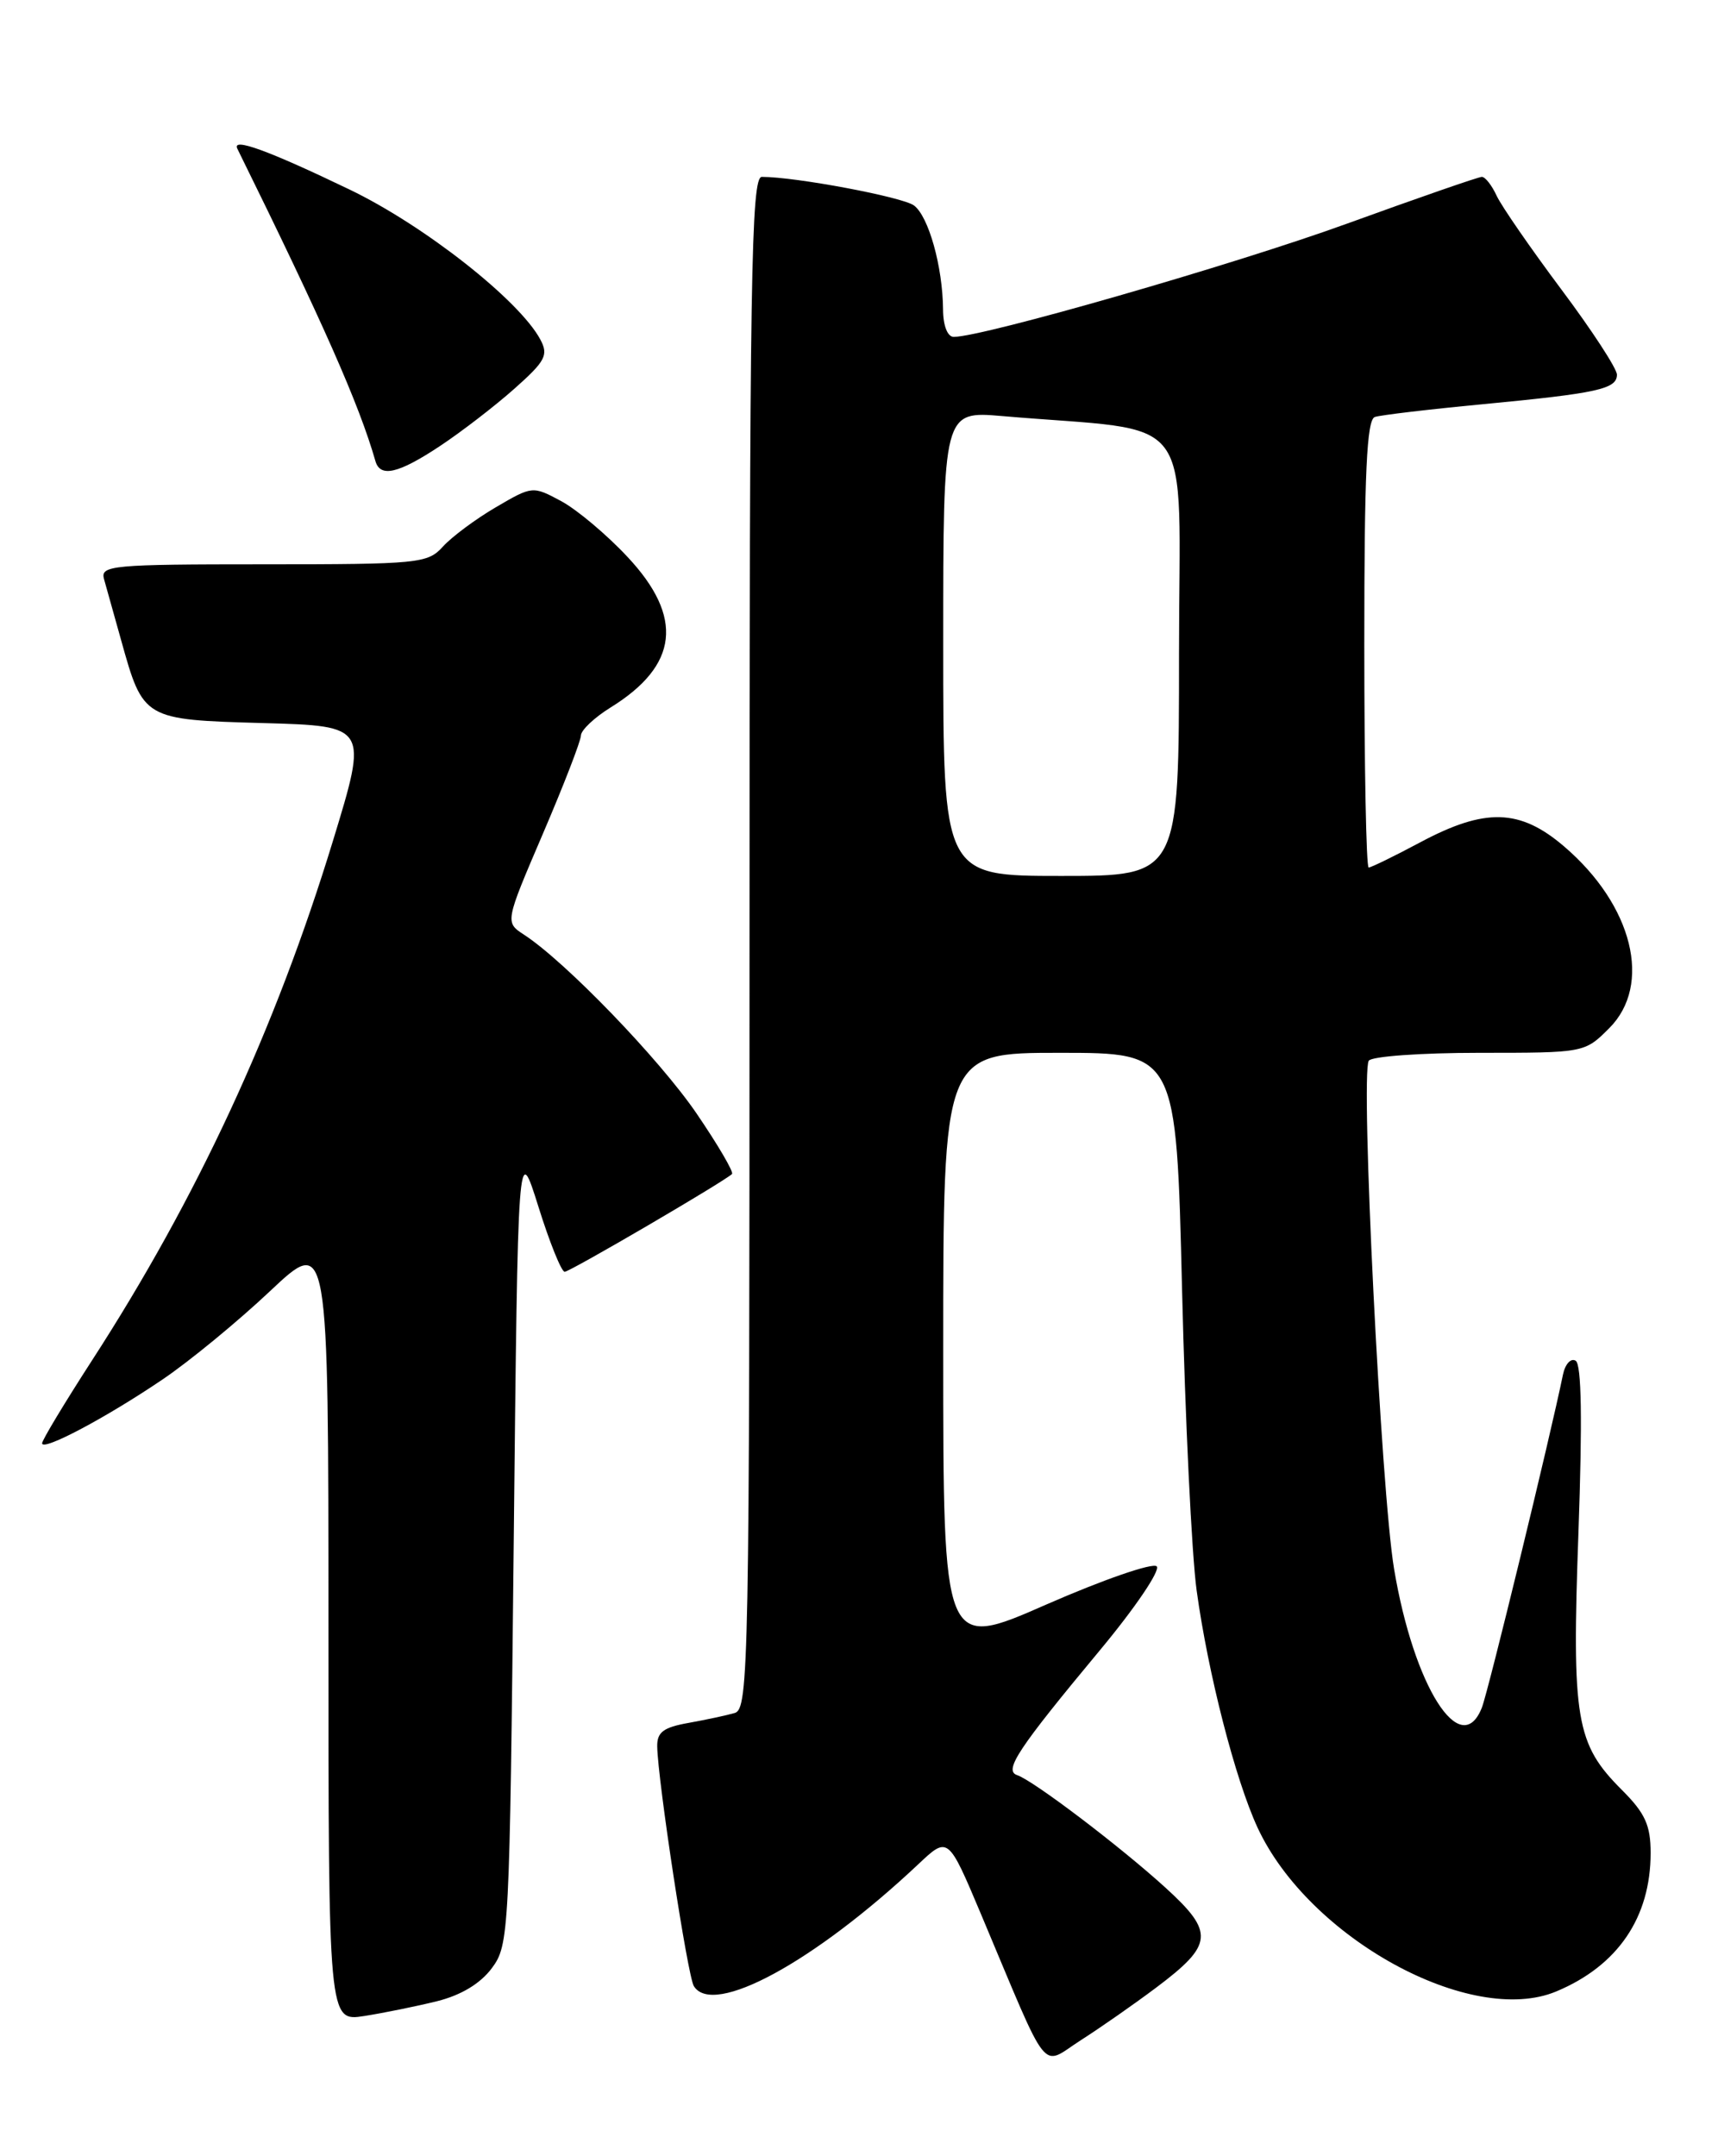 <?xml version="1.0" encoding="UTF-8" standalone="no"?>
<!DOCTYPE svg PUBLIC "-//W3C//DTD SVG 1.1//EN" "http://www.w3.org/Graphics/SVG/1.1/DTD/svg11.dtd" >
<svg xmlns="http://www.w3.org/2000/svg" xmlns:xlink="http://www.w3.org/1999/xlink" version="1.1" viewBox="0 0 204 256">
 <g >
 <path fill="currentColor"
d=" M 137.27 236.00 C 144.09 230.88 144.23 229.44 138.39 224.12 C 132.98 219.20 122.70 211.40 120.78 210.76 C 119.16 210.22 120.87 207.64 130.59 195.95 C 134.78 190.92 137.82 186.43 137.35 185.97 C 136.88 185.51 130.99 187.55 124.25 190.50 C 112.00 195.88 112.00 195.88 112.00 160.44 C 112.00 125.00 112.00 125.00 125.84 125.00 C 139.68 125.00 139.68 125.00 140.36 153.07 C 140.73 168.51 141.51 184.60 142.09 188.82 C 143.45 198.71 146.68 211.28 149.33 217.00 C 155.42 230.12 174.68 240.67 184.80 236.44 C 192.10 233.39 196.00 227.66 196.00 220.00 C 196.00 216.71 195.35 215.28 192.60 212.53 C 187.11 207.05 186.63 204.19 187.43 181.92 C 187.90 168.63 187.80 161.99 187.10 161.56 C 186.53 161.21 185.85 161.95 185.59 163.21 C 184.08 170.60 176.71 200.86 175.96 202.75 C 173.46 209.05 167.88 200.25 165.54 186.30 C 163.99 177.08 161.53 127.57 162.53 125.94 C 162.86 125.42 168.75 125.00 175.64 125.00 C 188.14 125.00 188.16 125.00 191.08 122.08 C 196.23 116.93 193.89 107.48 185.73 100.50 C 180.49 96.01 176.36 95.89 168.66 100.00 C 165.57 101.65 162.80 103.00 162.52 103.00 C 162.23 103.00 162.00 91.06 162.00 76.47 C 162.00 56.14 162.29 49.84 163.25 49.51 C 163.94 49.28 169.68 48.60 176.00 48.00 C 189.74 46.69 192.00 46.19 192.00 44.48 C 192.00 43.77 189.02 39.20 185.38 34.34 C 181.75 29.48 178.30 24.49 177.72 23.25 C 177.15 22.01 176.36 21.00 175.96 21.00 C 175.56 21.00 168.34 23.51 159.90 26.57 C 146.51 31.43 116.80 39.98 113.25 40.00 C 112.51 40.00 111.99 38.67 111.98 36.75 C 111.94 31.66 110.26 25.67 108.52 24.39 C 107.13 23.38 94.48 21.00 90.46 21.00 C 89.19 21.00 89.00 32.90 89.00 111.93 C 89.00 197.67 88.90 202.89 87.25 203.38 C 86.29 203.66 83.81 204.19 81.75 204.56 C 78.77 205.09 78.01 205.66 78.04 207.36 C 78.11 211.42 81.65 234.63 82.39 235.81 C 84.66 239.50 96.69 232.96 109.04 221.34 C 112.58 218.00 112.58 218.00 116.48 227.25 C 124.78 246.97 123.49 245.33 128.34 242.23 C 130.69 240.73 134.70 237.93 137.27 236.00 Z  M 51.90 237.60 C 54.75 236.89 57.05 235.50 58.40 233.68 C 60.45 230.93 60.51 229.63 61.00 183.19 C 61.50 135.52 61.50 135.52 63.93 143.26 C 65.26 147.52 66.67 151.00 67.05 151.00 C 67.67 151.00 85.89 140.35 86.92 139.39 C 87.15 139.17 85.25 135.92 82.69 132.17 C 78.27 125.71 67.13 114.17 62.23 110.98 C 59.96 109.50 59.96 109.50 64.46 99.00 C 66.94 93.22 68.97 87.97 68.98 87.33 C 68.99 86.69 70.58 85.19 72.50 84.00 C 80.57 79.01 81.22 73.28 74.52 66.13 C 72.06 63.49 68.51 60.51 66.64 59.50 C 63.25 57.68 63.21 57.69 58.87 60.23 C 56.46 61.64 53.64 63.74 52.59 64.90 C 50.78 66.90 49.74 67.00 31.28 67.00 C 13.27 67.00 11.90 67.13 12.35 68.75 C 12.62 69.71 13.53 72.97 14.38 76.00 C 17.01 85.44 17.03 85.45 31.27 85.85 C 43.70 86.20 43.70 86.20 39.53 99.85 C 32.70 122.20 23.38 142.29 10.88 161.59 C 7.65 166.59 5.00 170.99 5.00 171.36 C 5.00 172.35 12.61 168.32 19.32 163.77 C 22.53 161.60 28.26 156.88 32.07 153.29 C 39.00 146.76 39.00 146.76 39.00 193.39 C 39.00 240.02 39.00 240.02 43.25 239.36 C 45.59 238.99 49.48 238.20 51.90 237.60 Z  M 52.24 52.96 C 54.76 51.29 58.73 48.24 61.06 46.17 C 64.78 42.87 65.15 42.16 64.16 40.31 C 61.67 35.65 50.35 26.75 41.50 22.50 C 31.83 17.85 27.51 16.28 28.18 17.65 C 38.36 38.30 42.65 48.01 44.58 54.75 C 45.15 56.73 47.31 56.23 52.24 52.96 Z  M 112.00 76.40 C 112.00 48.80 112.00 48.80 119.00 49.40 C 142.48 51.42 140.00 48.09 140.00 77.60 C 140.00 104.00 140.00 104.00 126.00 104.00 C 112.00 104.00 112.00 104.00 112.00 76.40 Z "/>
</g>
</svg>